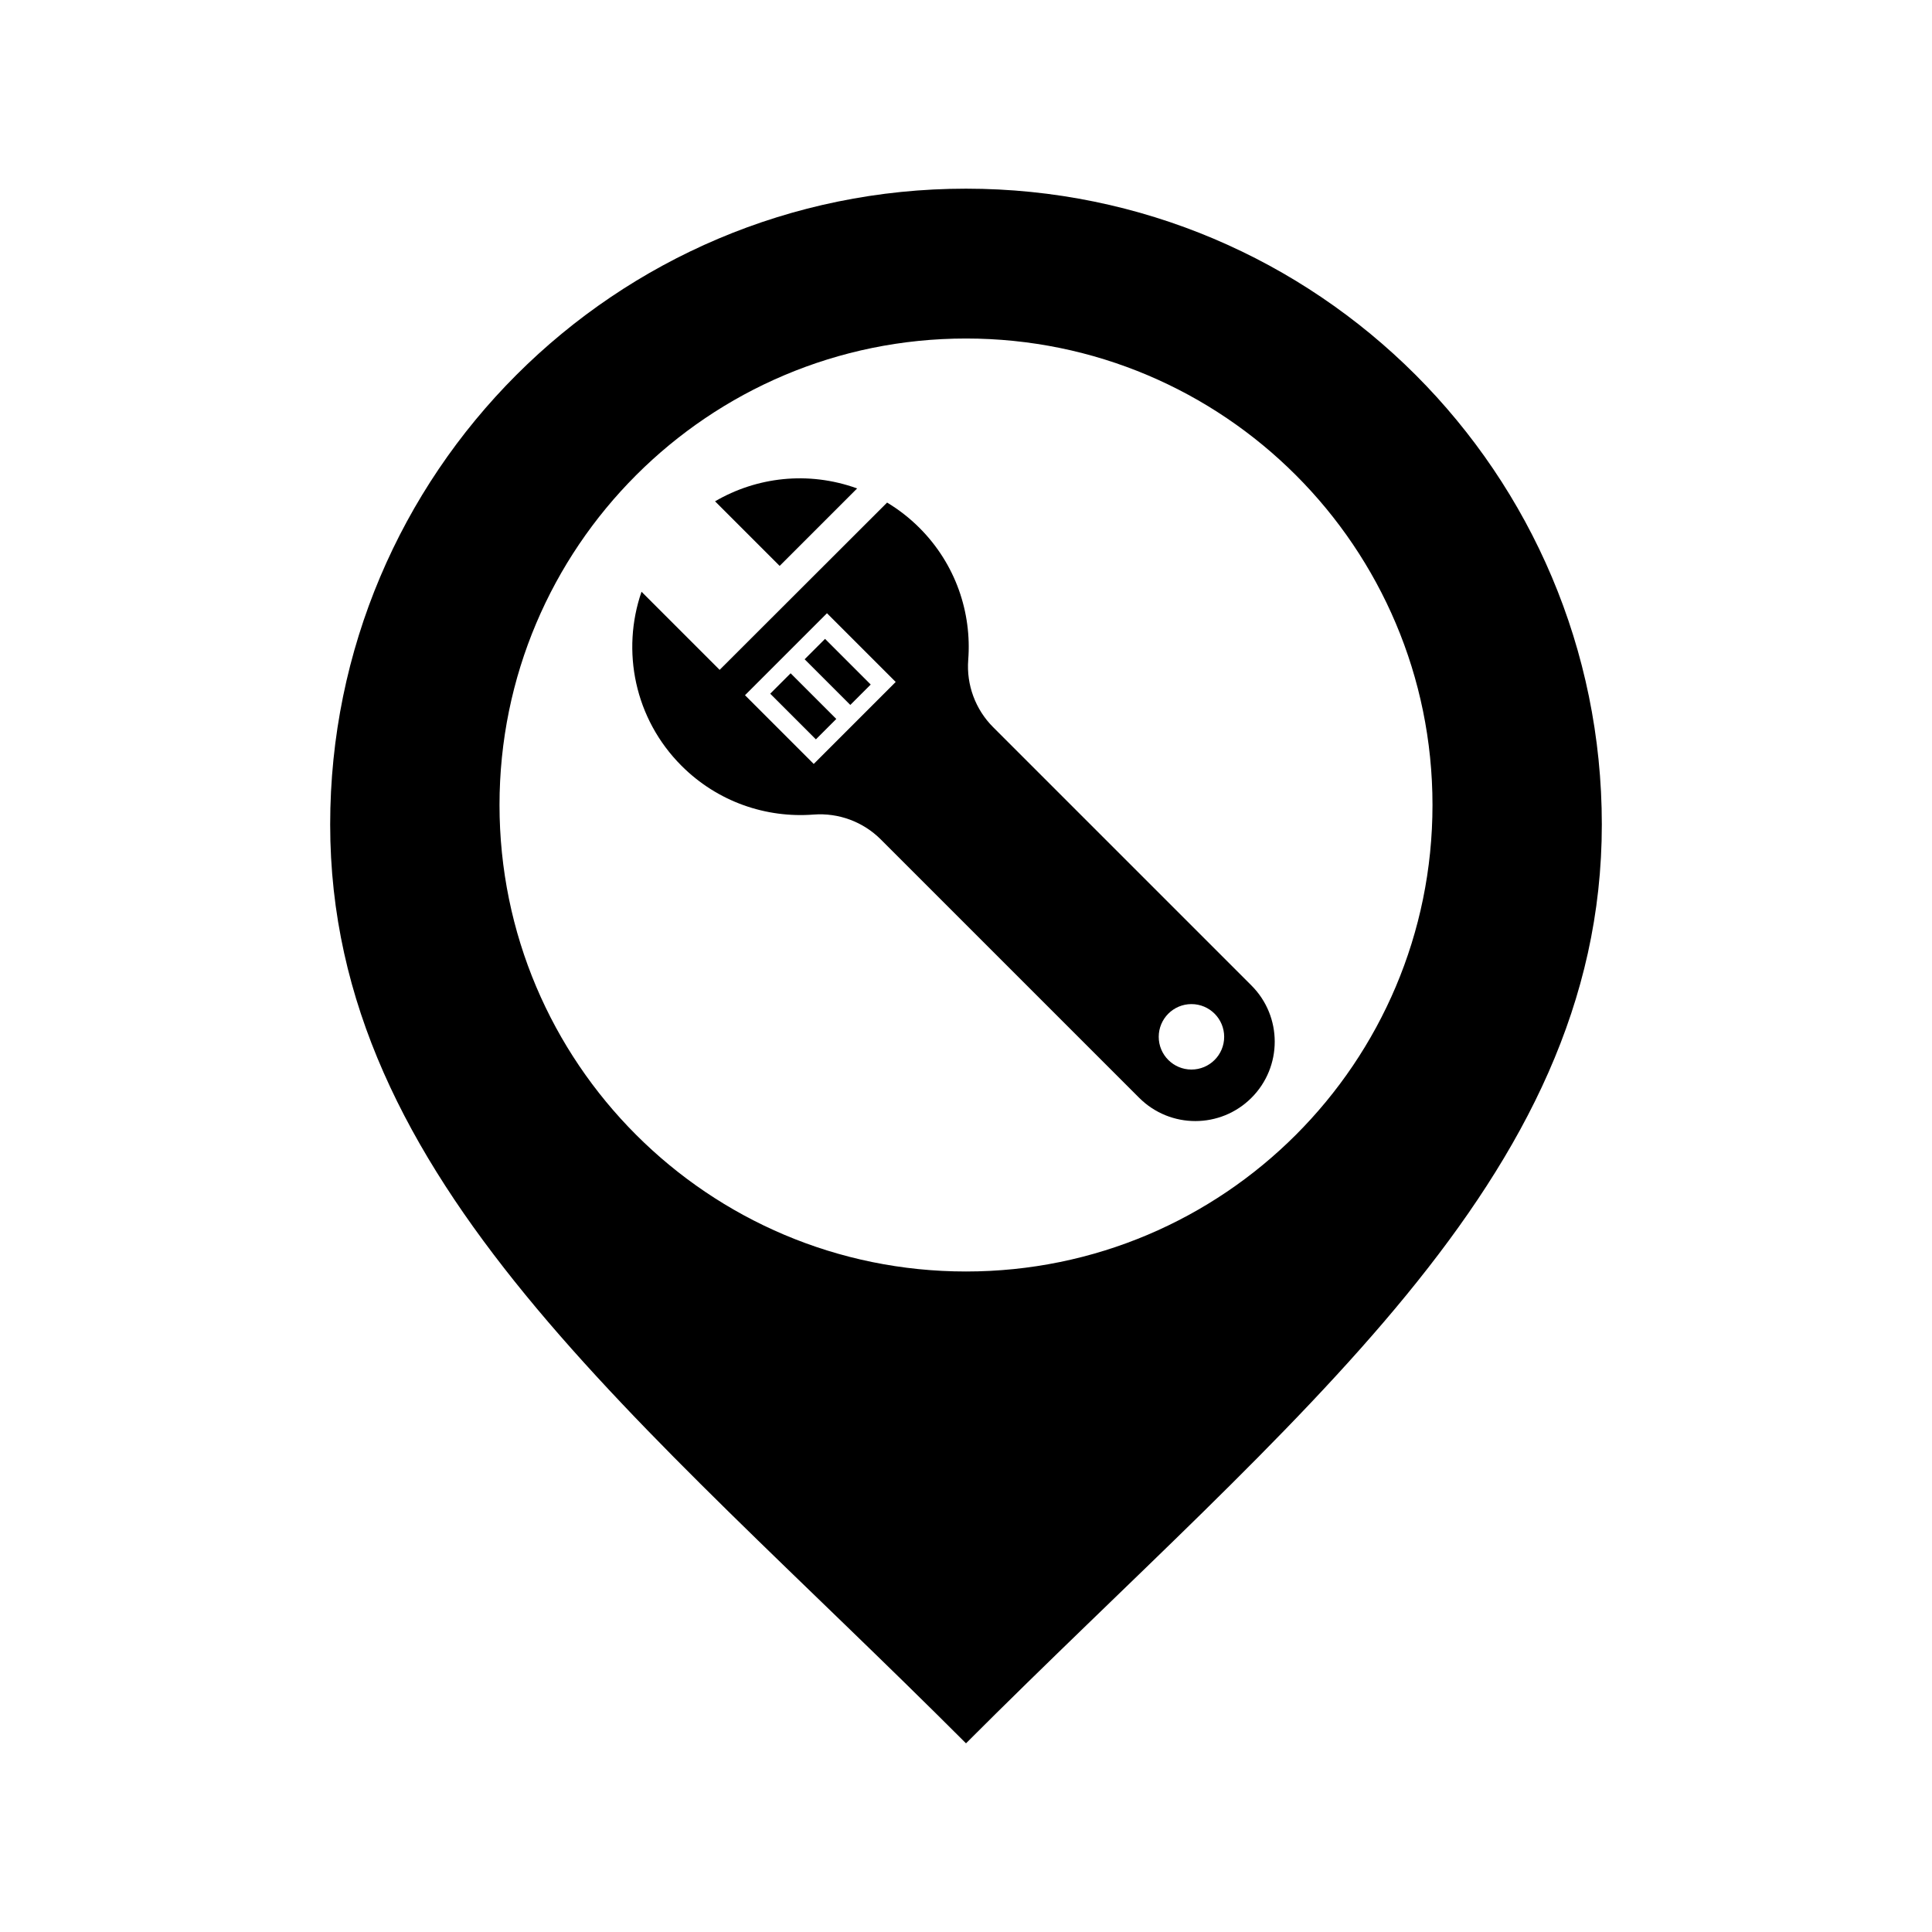 <svg
	version="1.1"
	xmlns="http://www.w3.org/2000/svg"
	xmlns:xlink="http://www.w3.org/1999/xlink"
   x="0px"
   y="0px"
   width="512px"
   height="512px"
   viewBox="0 0 512 512"
   enable-background="new 0 0 512 512"
   id="plumber-marker">
  <path
     id="plumber-marker-shell"
     d="M256,50c-93.061,0-168.5,75.44-168.5,168.5C87.5,313,169.43,375.333,256,462  c86.57-86.667,168.5-149,168.5-243.5C424.5,125.44,349.061,50,256,50z M256,336.958c-68.275,0-123.624-55.349-123.624-123.624  c0-68.276,55.349-123.625,123.624-123.625c68.276,0,123.625,55.348,123.625,123.625C379.625,281.609,324.276,336.958,256,336.958z" />
  <path
     id="plumber-marker-content"
     d="m 190.711,177.518 -20.701,-20.7 c -5.403,15.625 -1.87,33.653 10.606,46.129 9.583,9.584 22.445,13.889 34.975,12.921 6.624,-0.511 13.139,1.902 17.838,6.599 l 68.464,68.464 c 8.217,8.217 21.541,8.217 29.758,-8.3e-4 8.217,-8.217 8.218,-21.54 4.2e-4,-29.758 l -68.464,-68.464 c -4.693,-4.693 -7.111,-11.22 -6.599,-17.838 0.968,-12.53 -3.338,-25.391 -12.921,-34.975 -2.636,-2.637 -5.522,-4.869 -8.58,-6.707 l -44.375,44.328 z m 133.707,97.25 c 0,4.791 -3.883,8.673 -8.673,8.673 -4.789,0 -8.672,-3.882 -8.672,-8.672 4.2e-4,-4.79 3.883,-8.672 8.672,-8.673 4.79,0 8.673,3.883 8.672,8.672 z m -87.047,-94.042 -21.726,21.726 -18.213,-18.214 21.726,-21.726 18.213,18.213 z m -6.623,0.682 -5.406,5.406 -12.102,-12.102 5.406,-5.406 12.102,12.102 z m -21.225,-2.98 -5.406,5.406 12.102,12.101 5.406,-5.406 -12.102,-12.102 z m 17.628,-48.99 -20.534,20.533 -17.119,-17.118 c 11.019,-6.431 24.653,-8.082 37.564,-3.445 0.03,0.011 0.059,0.02 0.088,0.031 z"/>
</svg>
